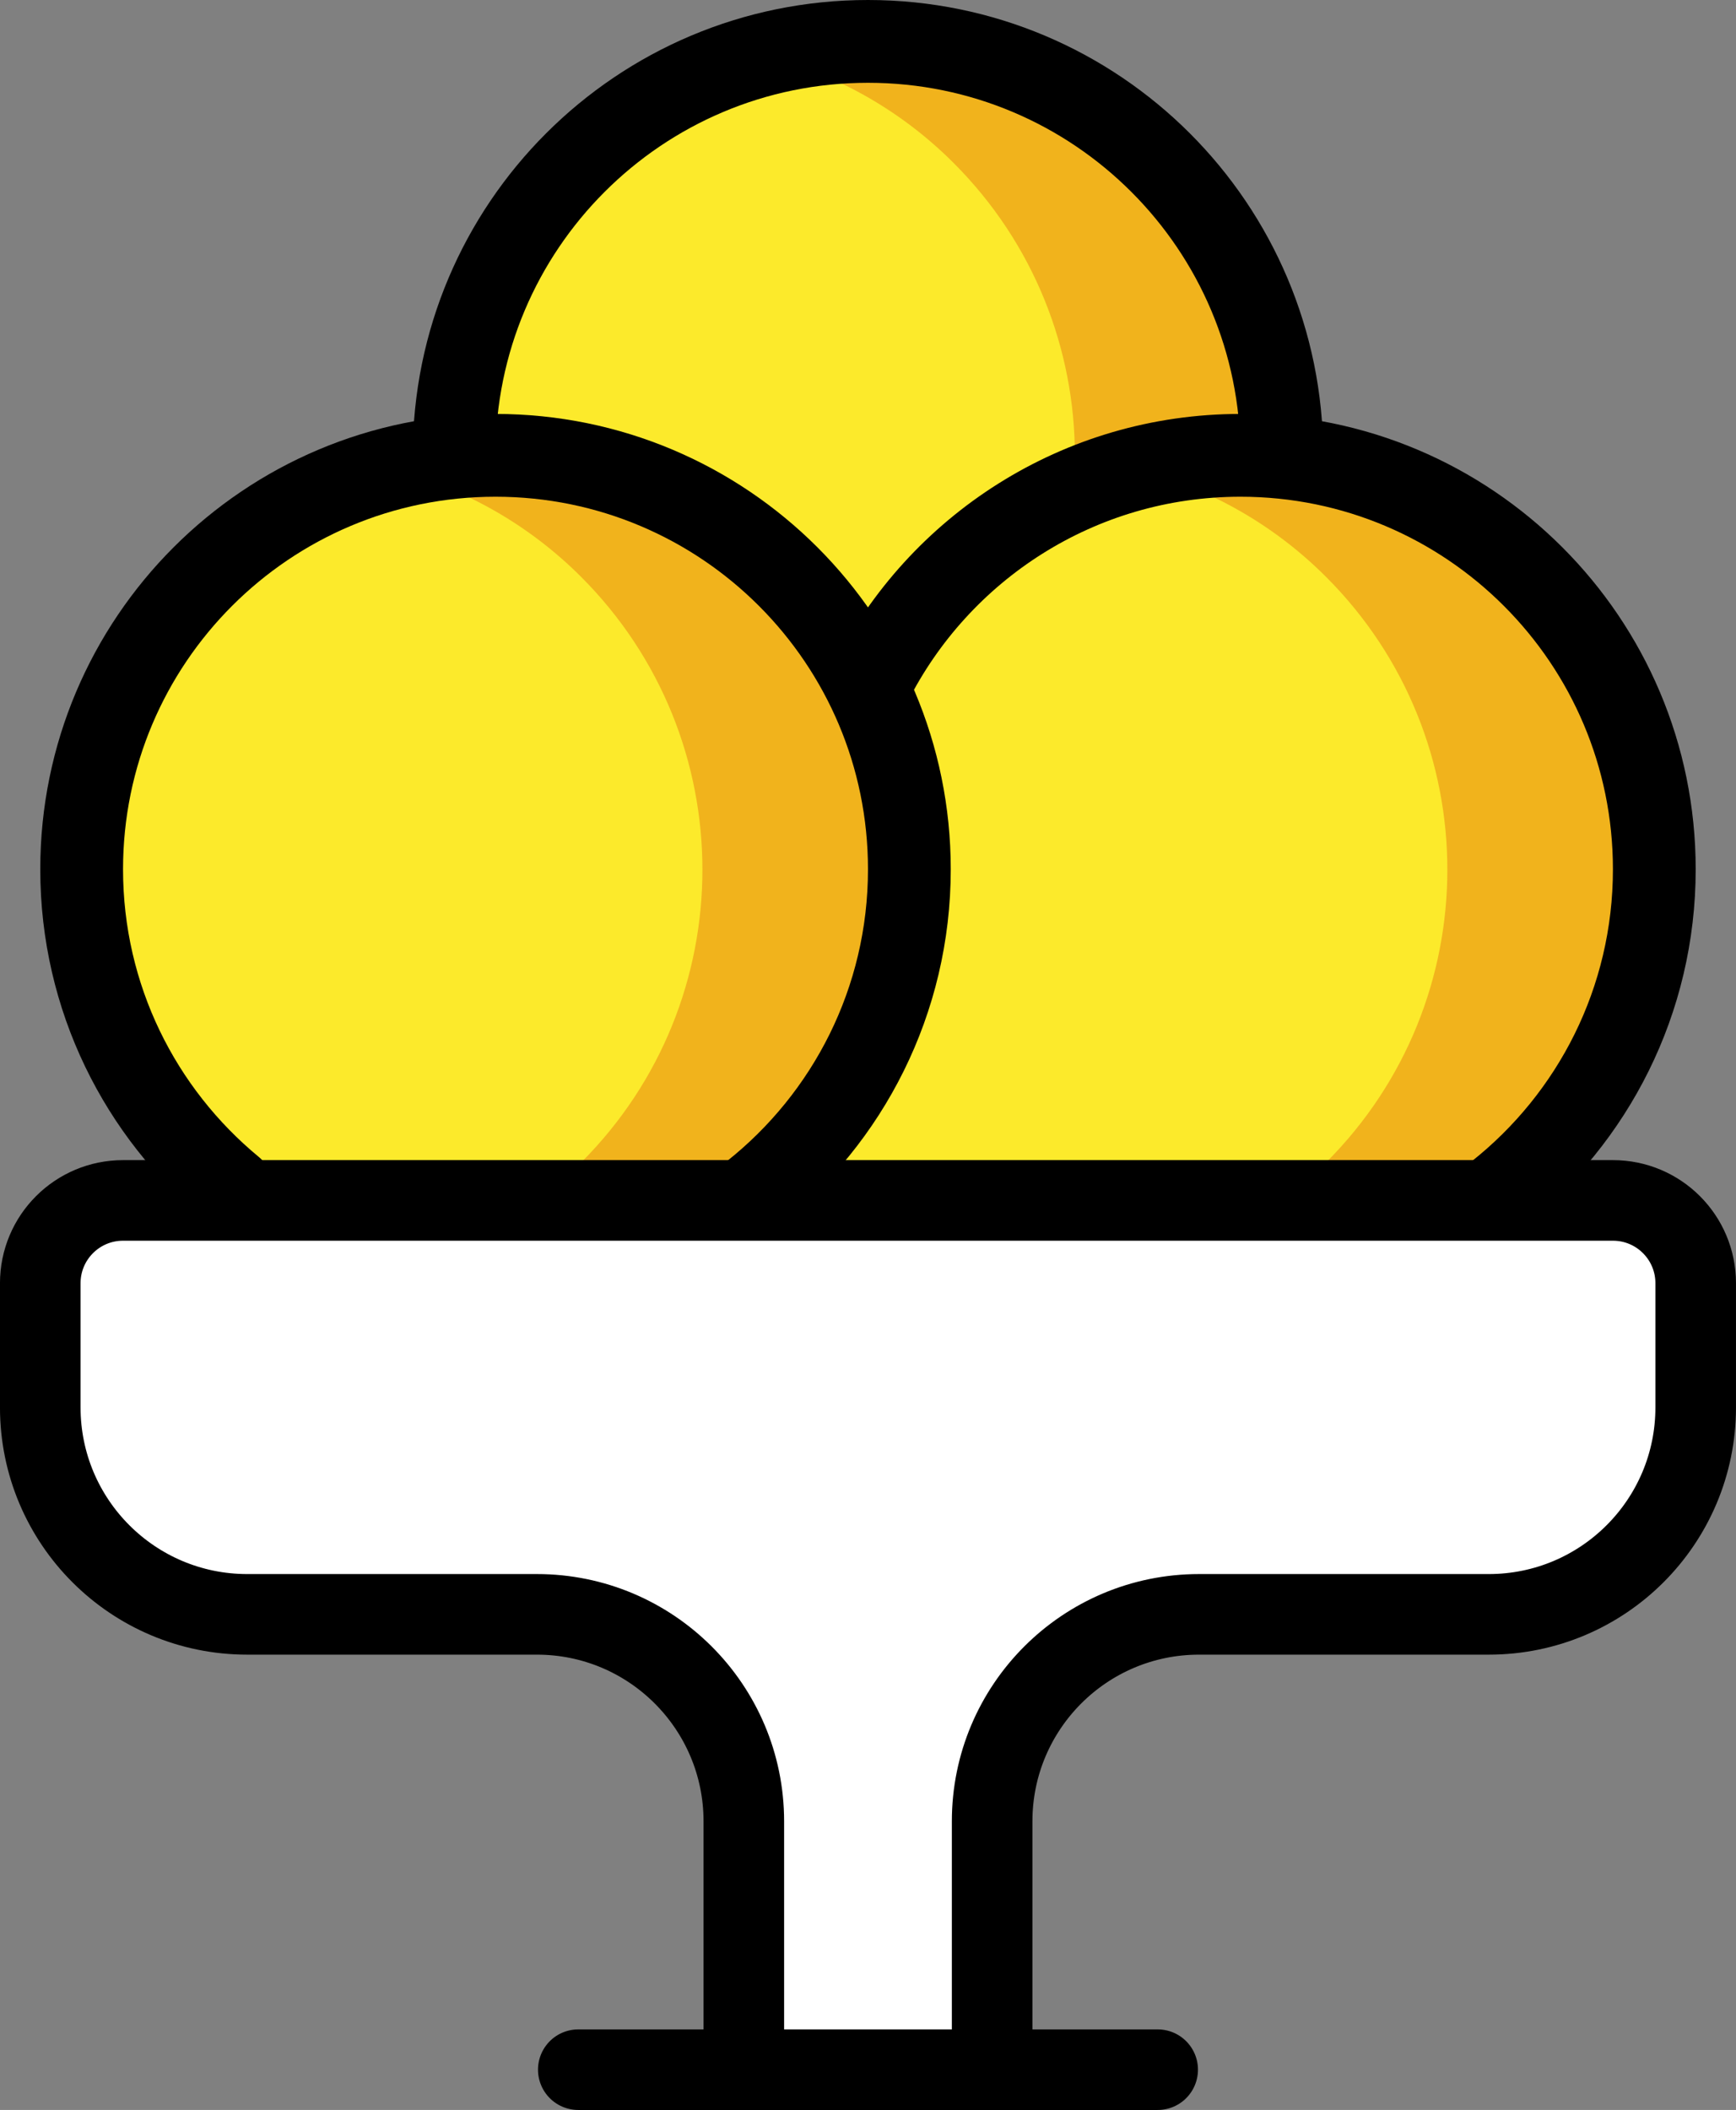 <svg xmlns="http://www.w3.org/2000/svg" xmlns:svg="http://www.w3.org/2000/svg" id="emoji" width="41.947" height="50.973" version="1.1" viewBox="0 0 41.947 50.973"><rect x="0" y="0" width="41.947" height="50.973" fill="#808080" stroke="none"/><g id="color" transform="translate(-15.027,-10)"><ellipse id="ellipse1" cx="35.999" cy="21.001" fill="#fcea2b" rx="10" ry="10" transform="matrix(0.707,-0.707,0.707,0.707,-4.306,31.607)"/><path id="path1" fill="#f1b31c" d="m 43.07,13.938 c -2.594,-2.594 -6.258,-3.455 -9.571,-2.602 1.675,0.432 3.261,1.291 4.571,2.602 3.906,3.906 3.906,10.238 10e-4,14.142 -1.311,1.311 -2.897,2.172 -4.571,2.602 3.313,0.854 6.977,-0.008 9.571,-2.602 3.905,-3.904 3.905,-10.236 -10e-4,-14.142 z"/><path id="path2" fill="#fcea2b" d="m 52.07,23.93 c 3.906,3.904 3.906,10.236 10e-4,14.143 C 48.166,41.977 39.905,44.904 36,41 32.095,37.094 34.023,27.834 37.929,23.929 41.834,20.023 48.166,20.023 52.07,23.93 Z"/><path id="path3" fill="#f1b31c" d="m 52.07,23.938 c -2.594,-2.594 -6.258,-3.455 -9.571,-2.602 1.675,0.432 3.261,1.291 4.571,2.602 3.906,3.906 3.906,10.238 10e-4,14.143 -1.311,1.31 -2.897,2.172 -4.571,2.602 3.313,0.854 6.977,-0.008 9.571,-2.602 3.905,-3.904 3.905,-10.236 -10e-4,-14.143 z"/><ellipse id="ellipse3" cx="26.999" cy="31.002" fill="#fcea2b" rx="10" ry="10.001" transform="matrix(0.707,-0.707,0.707,0.707,-14.014,28.172)"/><path id="path4" fill="#f1b31c" d="m 34.07,23.938 c -2.594,-2.594 -6.258,-3.455 -9.571,-2.602 1.675,0.432 3.261,1.291 4.571,2.602 3.906,3.906 3.906,10.238 0.001,14.143 -1.311,1.31 -2.897,2.172 -4.571,2.602 3.313,0.854 6.977,-0.008 9.571,-2.602 3.905,-3.904 3.905,-10.236 -10e-4,-14.143 z"/><path id="path5" fill="#fff" d="m 33,60 v -6 c 0,-2.762 -2.239,-5 -5,-5 h -4 -3 c -2.761,0 -5,-2.238 -5,-5 v -3 c 0,-1.105 0.895,-2 2,-2 h 36 c 1.105,0 2,0.895 2,2 v 3 c 0,2.762 -2.239,5 -5,5 h -3 -4 c -2.761,0 -5,2.238 -5,5 v 6"/></g><g id="line" transform="translate(-15.027,-10)"><path id="path6" fill="none" stroke="#000" stroke-linecap="round" stroke-linejoin="round" stroke-miterlimit="10" stroke-width="2" d="m 26,21 c 0,-5.523 4.477,-10 10,-10 5.523,0 10,4.477 10,10"/><path id="path7" fill="none" stroke="#000" stroke-linecap="round" stroke-linejoin="round" stroke-miterlimit="10" stroke-width="2" d="M 36.066,26.503 C 37.712,23.239 41.095,21 45,21 c 5.522,0 10,4.477 10,10 0,3.179 -1.483,6.011 -3.795,7.842"/><path id="path8" fill="none" stroke="#000" stroke-linecap="round" stroke-linejoin="round" stroke-miterlimit="10" stroke-width="2" d="M 20.639,38.717 C 18.417,36.882 17,34.107 17,31 c 0,-5.523 4.477,-10 10,-10 5.523,0 10,4.477 10,10 0,3.178 -1.483,6.011 -3.795,7.842"/><path id="path9" fill="none" stroke="#000" stroke-linecap="round" stroke-linejoin="round" stroke-miterlimit="10" stroke-width="1.947" d="m 33,60 v -6 c 0,-2.762 -2.239,-5 -5,-5 h -4 -3 c -2.761,0 -5,-2.238 -5,-5 v -3 c 0,-1.105 0.895,-2 2,-2 h 36 c 1.105,0 2,0.895 2,2 v 3 c 0,2.762 -2.239,5 -5,5 h -3 -4 c -2.761,0 -5,2.238 -5,5 v 6"/><line id="line9" x1="29" x2="43" y1="60" y2="60" fill="none" stroke="#000" stroke-linecap="round" stroke-linejoin="round" stroke-miterlimit="10" stroke-width="1.947"/></g></svg>